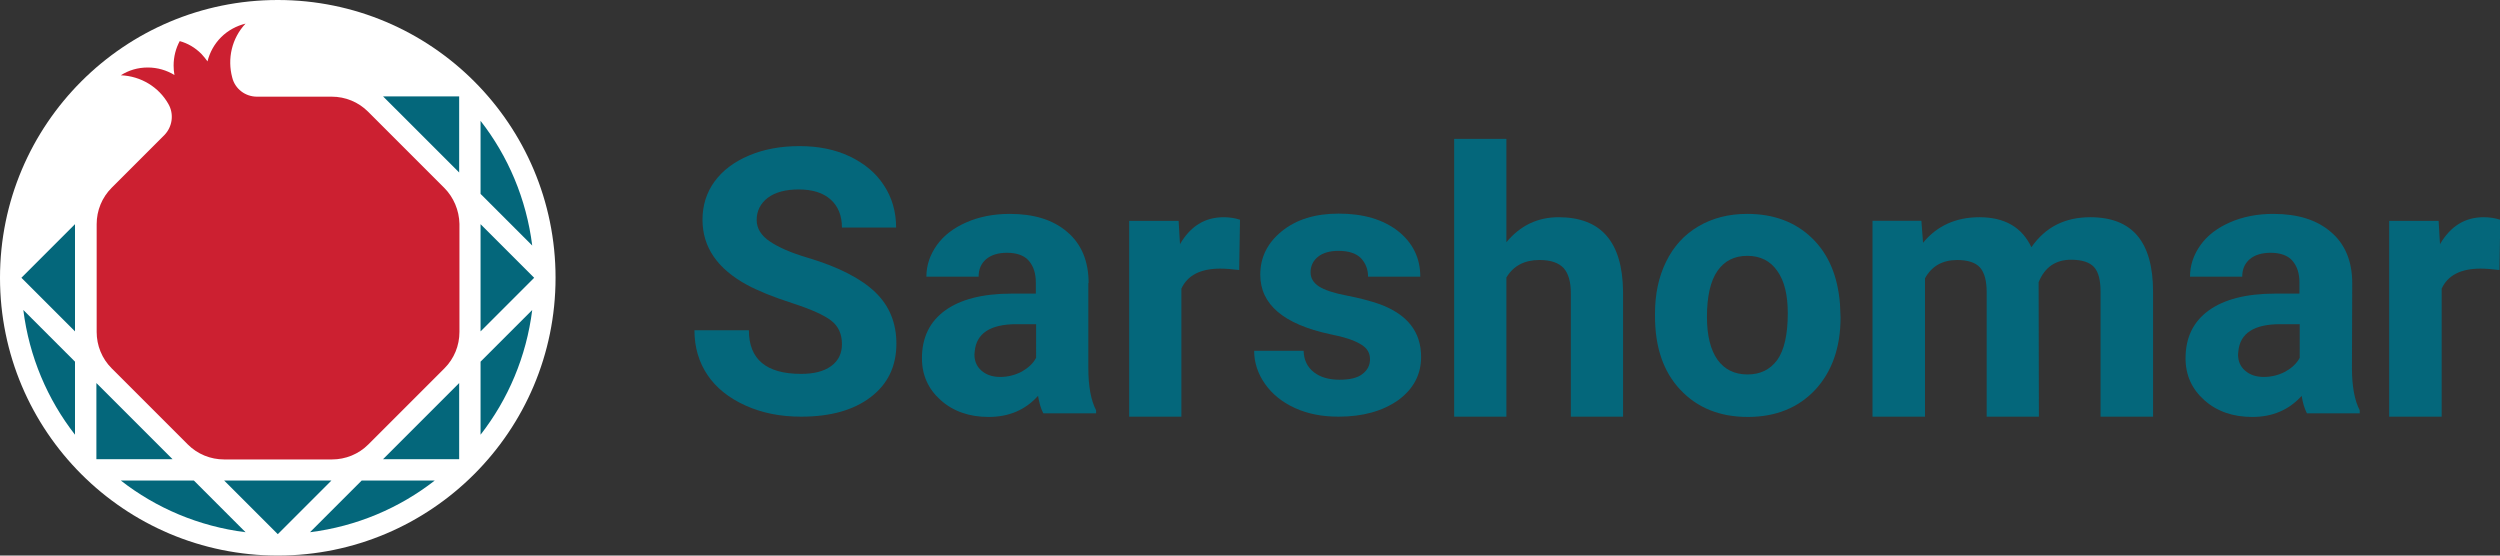 <?xml version="1.0" encoding="utf-8"?>
<!-- Generator: Adobe Illustrator 20.1.0, SVG Export Plug-In . SVG Version: 6.00 Build 0)  -->
<svg version="1.1" id="Layer_1" xmlns="http://www.w3.org/2000/svg" xmlns:xlink="http://www.w3.org/1999/xlink" x="0px" y="0px"
	 viewBox="0 0 900 200" style="enable-background:new 0 0 900 200;" xml:space="preserve">
<rect x="0" y="0" width="900" height="200" fill="#333333" stroke="none"/>
<style type="text/css">
	.st0{fill:#04677B;}
	.st1{fill:#FFFFFF;}
	.st2{fill:#CC2031;}
</style>
<path class="st0" d="M276.4,71.2c2.7-2,6.4-3,11.1-3c5,0,8.8,1.2,11.5,3.6s4.1,5.8,4.1,10.1h19.5c0-5.7-1.5-10.8-4.4-15.2
	c-2.9-4.5-7.1-7.9-12.3-10.4c-5.3-2.5-11.3-3.7-18.1-3.7c-6.7,0-12.8,1.1-18.2,3.4c-5.4,2.3-9.5,5.4-12.4,9.4s-4.3,8.6-4.3,13.7
	c0,9.9,5.4,17.7,16.1,23.5c3.9,2.1,9.3,4.3,16.1,6.5c6.8,2.2,11.5,4.3,14.1,6.3s3.9,4.8,3.9,8.5c0,3.4-1.3,6-3.9,7.9
	s-6.2,2.8-10.8,2.8c-12.5,0-18.8-5.2-18.8-15.7H250c0,6.1,1.6,11.5,4.7,16.1s7.7,8.3,13.7,11s12.6,4,20,4c10.5,0,18.8-2.3,25-7
	s9.3-11.1,9.3-19.3c0-7.4-2.5-13.6-7.6-18.5s-13.2-9.1-24.3-12.4c-6.1-1.8-10.6-3.8-13.7-5.9s-4.7-4.7-4.7-7.7
	C272.4,75.9,273.8,73.2,276.4,71.2z"/>
<path class="st0" d="M391.9,101.9c0-7.9-2.6-14.1-7.7-18.4c-5.1-4.4-12-6.5-20.7-6.5c-5.7,0-10.9,1-15.5,3s-8.2,4.7-10.7,8.2
	s-3.8,7.3-3.8,11.4h18.8c0-2.7,0.9-4.7,2.7-6.3c1.8-1.5,4.3-2.3,7.5-2.3c3.6,0,6.3,1,7.9,2.9c1.7,2,2.5,4.6,2.5,7.8v4h-8.7
	c-10.5,0-18.5,2.1-24,6.1s-8.3,9.7-8.3,17.2c0,6.1,2.3,11.1,6.8,15.1s10.3,6,17.2,6c7.3,0,13.2-2.5,17.8-7.6c0.4,2.5,1,4.6,1.9,6.3
	h19v-1.1c-1.8-3.4-2.8-8.5-2.8-15.2v-30.6H391.9z M373,128.8c-1.1,2.1-2.9,3.7-5.2,5c-2.3,1.2-4.9,1.9-7.7,1.9
	c-2.9,0-5.1-0.8-6.8-2.3c-1.7-1.5-2.5-3.4-2.5-5.8l0.1-1.1c0.6-6.5,5.6-9.8,15.1-9.8h7V128.8z"/>
<path class="st0" d="M424.8,87.9l-0.5-8.4h-17.8V150h18.8v-46.1c2.2-4.8,6.9-7.2,14-7.2c2,0,4.2,0.2,6.8,0.5l0.3-18.1
	c-1.8-0.6-3.8-0.9-5.9-0.9C433.7,78.2,428.5,81.5,424.8,87.9z"/>
<path class="st0" d="M496.7,109.5c-3.2-1.1-7.2-2.2-11.9-3.1c-4.7-0.9-8-2-10-3.3s-3-3-3-5.1c0-2.2,0.9-4.1,2.6-5.5s4.2-2.2,7.4-2.2
	c3.7,0,6.4,0.9,8.1,2.6c1.7,1.8,2.6,4,2.6,6.7h18.8c0-6.7-2.7-12.2-8-16.4c-5.4-4.2-12.5-6.3-21.4-6.3c-8.4,0-15.2,2.1-20.4,6.3
	c-5.2,4.2-7.8,9.4-7.8,15.7c0,10.7,8.4,17.8,25.1,21.4c5.1,1,8.7,2.2,11,3.6c2.3,1.3,3.4,3.1,3.4,5.4c0,2.2-0.9,4-2.8,5.4
	c-1.8,1.4-4.6,2-8.2,2c-3.8,0-6.9-0.9-9.2-2.7c-2.3-1.8-3.6-4.3-3.7-7.7h-17.8c0,4.2,1.3,8.2,3.9,11.9s6.2,6.6,10.8,8.7
	c4.6,2.1,9.8,3.1,15.7,3.1c8.7,0,15.8-2,21.4-5.9c5.5-4,8.3-9.2,8.3-15.6C511.6,119.5,506.7,113.2,496.7,109.5z"/>
<path class="st0" d="M561.1,78.2c-7.6,0-13.8,3-18.8,9V50h-18.8v100h18.8V99.9c2.5-4.2,6.5-6.3,11.9-6.3c4.1,0,6.9,1,8.7,2.9
	c1.7,1.9,2.6,4.9,2.6,9V150h18.8v-45.1C584.1,87.1,576.4,78.2,561.1,78.2z"/>
<path class="st0" d="M652.3,85.7c-6-5.8-13.8-8.7-23.3-8.7c-6.7,0-12.5,1.5-17.6,4.5s-8.9,7.2-11.6,12.7c-2.7,5.5-4,11.7-4,18.7v0.9
	c0,11.2,3,20,9.1,26.5s14.2,9.8,24.3,9.8s18.2-3.3,24.3-9.8c6-6.5,9.1-15.2,9.1-26l-0.2-4.8C661.6,99.4,658.3,91.5,652.3,85.7z
	 M639.8,129.6c-2.6,3.5-6.1,5.2-10.7,5.2c-4.7,0-8.3-1.8-10.8-5.3s-3.8-8.7-3.8-15.4c0-7.5,1.3-13,3.8-16.6s6.1-5.4,10.7-5.4
	c4.7,0,8.3,1.8,10.8,5.4c2.6,3.6,3.8,8.7,3.8,15.3C643.6,120.5,642.3,126.1,639.8,129.6z"/>
<path class="st0" d="M752.5,78.2c-9.2,0-16.2,3.6-21.2,10.8c-3.4-7.2-9.6-10.8-18.7-10.8c-8.5,0-15.3,3.1-20.3,9.2l-0.6-7.9h-17.6
	V150H693v-49.8c2.4-4.4,6.3-6.6,11.6-6.6c3.8,0,6.6,0.9,8.2,2.7c1.6,1.8,2.4,4.8,2.4,8.8V150H734l-0.1-48.4
	c2.2-5.4,6.1-8.1,11.7-8.1c3.9,0,6.7,0.9,8.3,2.7c1.6,1.8,2.3,4.8,2.3,8.8v45h18.9v-45c0-9-1.9-15.7-5.6-20.1
	C765.8,80.5,760.2,78.2,752.5,78.2z"/>
<path class="st0" d="M846.8,101.9c0-7.9-2.6-14.1-7.7-18.4c-5.1-4.4-12-6.5-20.7-6.5c-5.7,0-10.9,1-15.5,3s-8.2,4.7-10.7,8.2
	s-3.8,7.3-3.8,11.4h18.8c0-2.7,0.9-4.7,2.7-6.3c1.8-1.5,4.3-2.3,7.5-2.3c3.6,0,6.3,1,7.9,2.9c1.7,2,2.5,4.6,2.5,7.8v4h-8.7
	c-10.5,0-18.5,2.1-24,6.1s-8.3,9.7-8.3,17.2c0,6.1,2.3,11.1,6.8,15.1s10.3,6,17.2,6c7.3,0,13.2-2.5,17.8-7.6c0.4,2.5,1,4.6,1.9,6.3
	h19v-1.1c-1.8-3.4-2.8-8.5-2.8-15.2L846.8,101.9L846.8,101.9z M827.9,128.8c-1.1,2.1-2.9,3.7-5.2,5c-2.3,1.2-4.9,1.9-7.7,1.9
	c-2.9,0-5.1-0.8-6.8-2.3s-2.5-3.4-2.5-5.8l0.1-1.1c0.6-6.5,5.6-9.8,15.1-9.8h7L827.9,128.8L827.9,128.8z"/>
<path class="st0" d="M894.1,78.2c-6.7,0-11.9,3.2-15.7,9.7l-0.5-8.4h-17.8V150H879v-46.1c2.2-4.8,6.9-7.2,14-7.2
	c2,0,4.2,0.2,6.8,0.5l0.3-18.1C898.2,78.5,896.2,78.2,894.1,78.2z"/>
<circle class="st1" cx="100" cy="100" r="100"/>
<path class="st0" d="M27,130.2L8.4,111.6c2.1,16.8,8.7,32.2,18.6,44.9V130.2z"/>
<path class="st0" d="M69.8,173H43.5c12.7,9.9,28.1,16.5,44.9,18.6L69.8,173z"/>
<path class="st0" d="M173,43.5v26.3l18.6,18.6C189.5,71.6,182.9,56.2,173,43.5z"/>
<path class="st0" d="M130.2,173l-18.6,18.6c16.8-2.1,32.2-8.7,44.9-18.6H130.2z"/>
<path class="st0" d="M173,130.2v26.3c9.9-12.7,16.5-28.1,18.6-44.9L173,130.2z"/>
<polygon class="st0" points="165.3,62.1 165.3,34.7 137.9,34.7 "/>
<polygon class="st0" points="173,119.3 192.3,100 173,80.7 "/>
<polygon class="st0" points="165.3,137.9 165.3,165.3 137.9,165.3 "/>
<polygon class="st0" points="119.3,173 100,192.3 80.7,173 "/>
<polygon class="st0" points="34.7,165.3 62.1,165.3 34.7,137.9 "/>
<polygon class="st0" points="27,119.3 7.7,100 27,80.7 "/>
<path class="st2" d="M159.9,67.6l-27.4-27.4c-3.5-3.5-8.2-5.4-13.1-5.4H92.5c-4.2,0-7.9-2.8-8.9-6.9c-1.8-6.7-0.2-14.1,4.8-19.4
	c-3.2,0.8-6.3,2.4-8.8,4.9s-4.1,5.5-4.9,8.7c-0.6-0.9-1.4-1.8-2.2-2.7c-2.3-2.3-4.9-3.8-7.8-4.6c-1.4,2.6-2.2,5.6-2.2,8.8
	c0,1.2,0.1,2.3,0.3,3.4c-2.8-1.7-6.1-2.7-9.6-2.7c-3.6,0-6.9,1-9.7,2.8c7.3,0.3,13.7,4.3,17.1,10.3c2.1,3.6,1.5,8.2-1.4,11.2l-19,19
	c-3.5,3.5-5.4,8.2-5.4,13.1v38.8c0,4.9,1.9,9.6,5.4,13.1L67.6,160c3.5,3.5,8.2,5.4,13.1,5.4h38.8c4.9,0,9.6-1.9,13.1-5.4l27.4-27.4
	c3.5-3.5,5.4-8.2,5.4-13.1V80.6C165.3,75.7,163.3,71,159.9,67.6z"/>
</svg>
